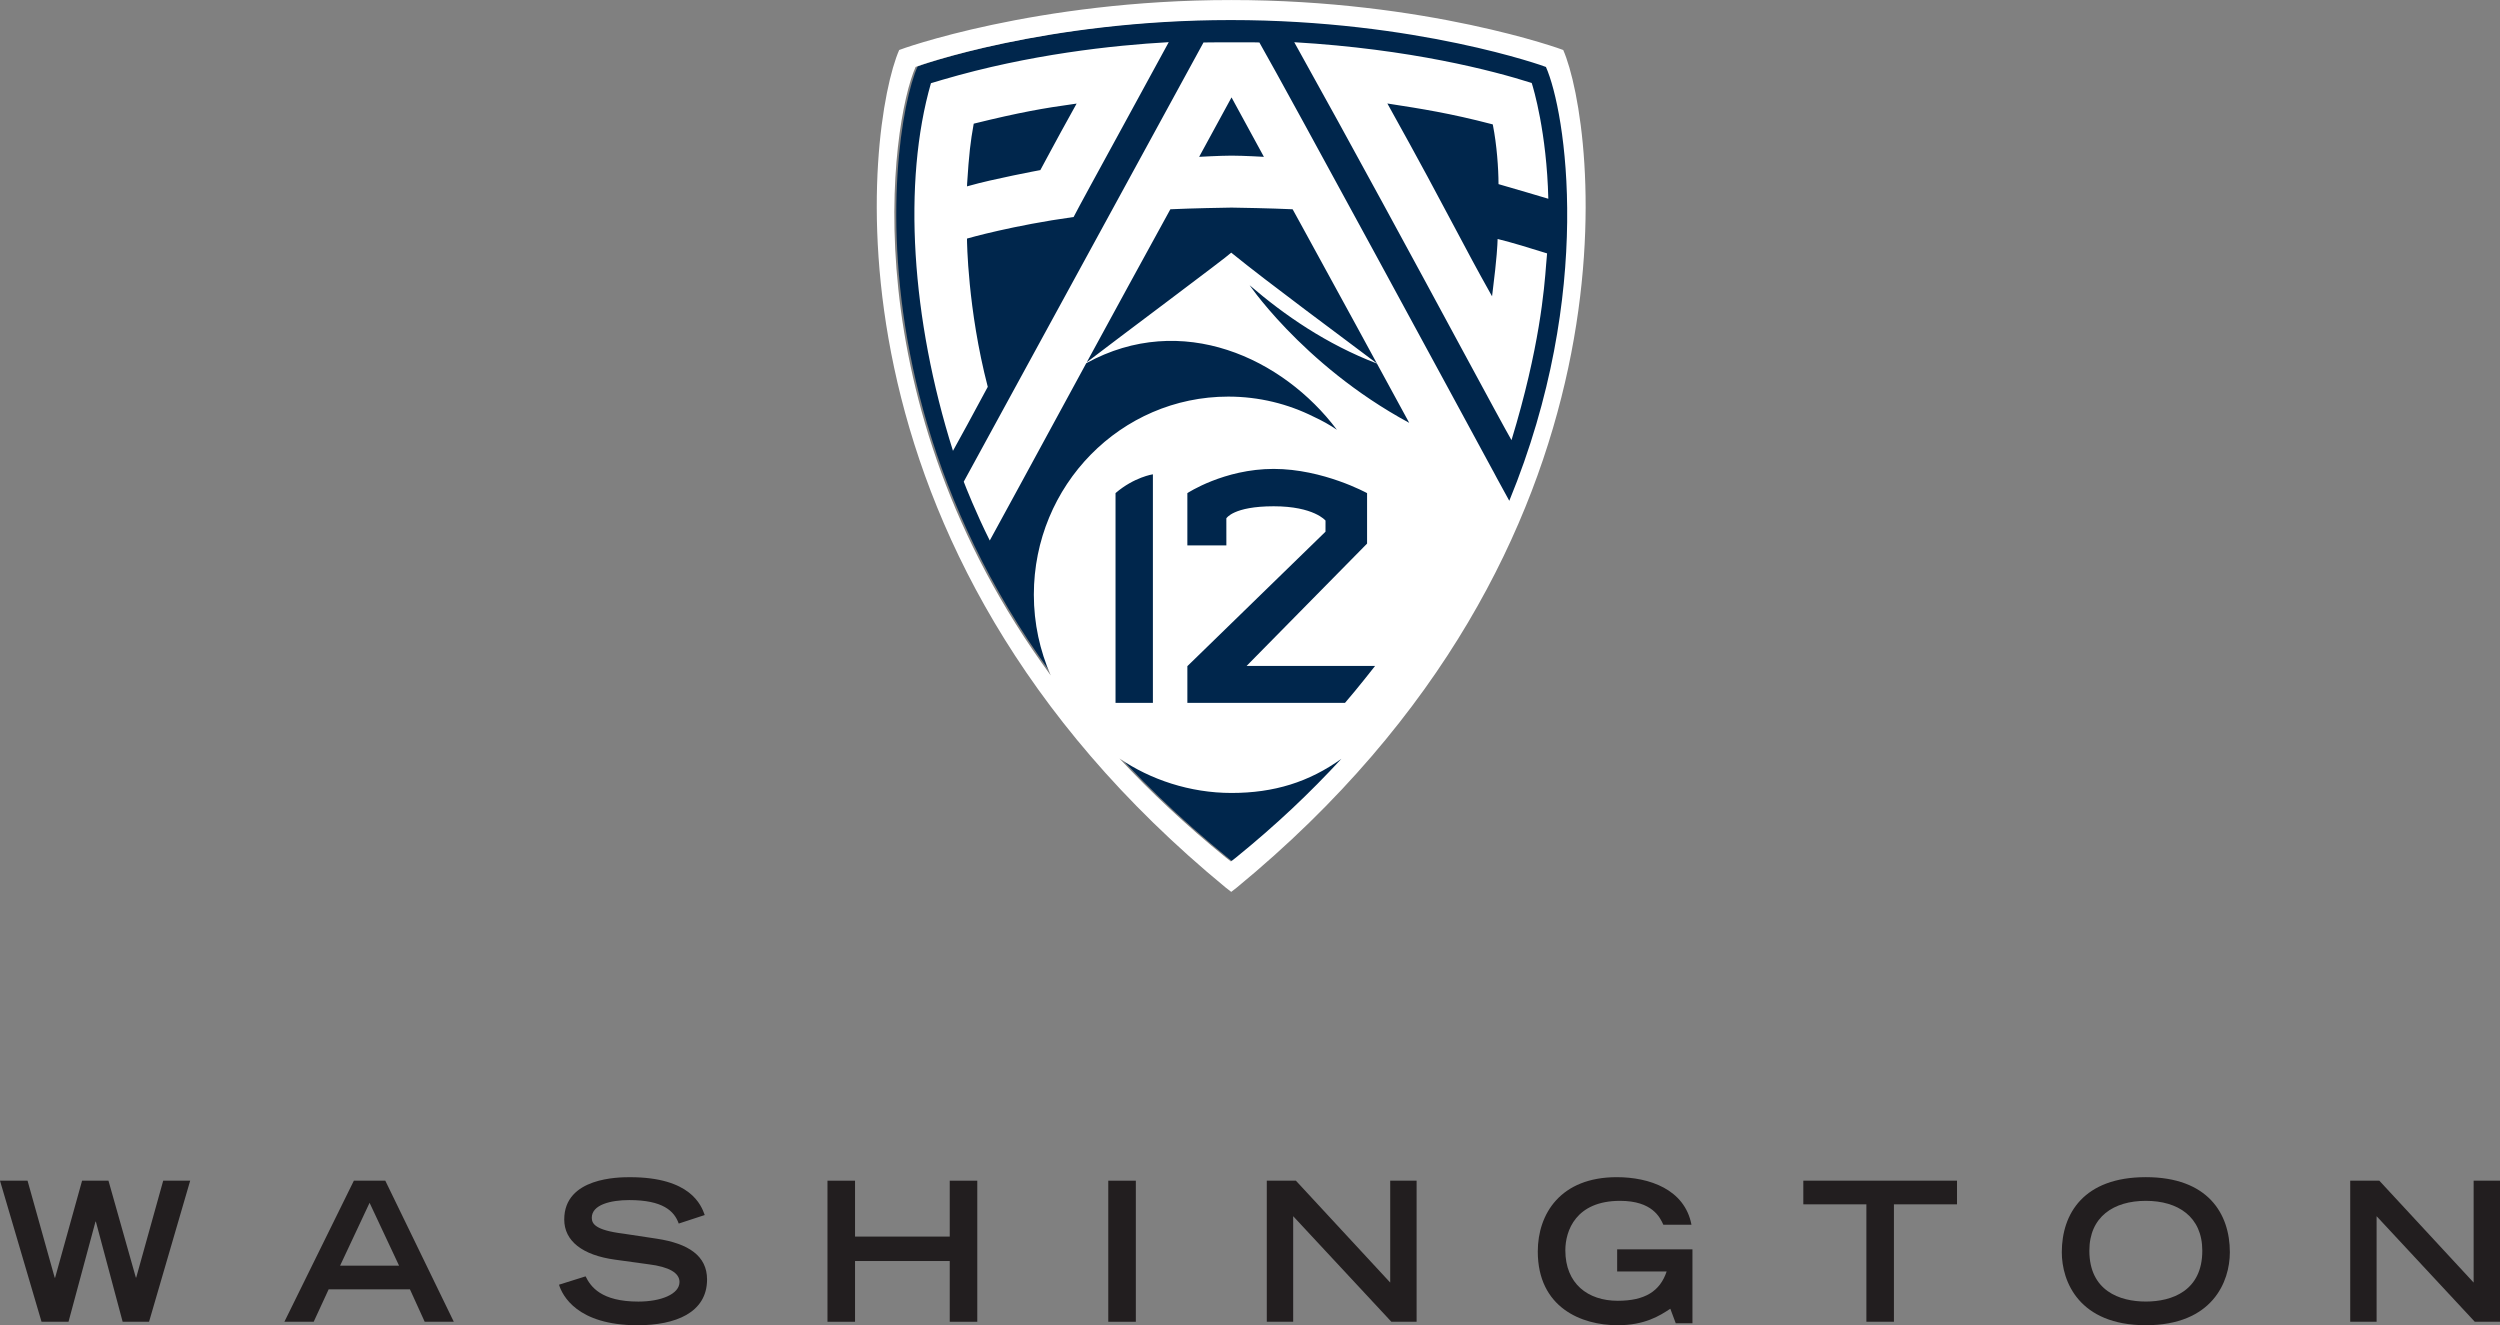 <svg width="482.29pt" height="255.66pt" version="1.1" viewBox="0 0 482.29 255.66" xmlns="http://www.w3.org/2000/svg">
 <rect x="0" y="0" width="482.29" height="255.66" fill="#808080" stroke="none"/>
 <g transform="matrix(10.57 0 0 10.57 165.24 -.967)">
  <path d="m12.646 1.304c-0.011-0.008-2.369-0.857-5.765-0.857h-0.001c-3.396 0-5.754 0.849-5.765 0.857-0.558 1.258-1.566 8.575 5.672 14.452l0.093 0.072 5.655e-4 -4.24e-4 1.414e-4 4.24e-4 0.093-0.072c7.238-5.877 6.23-13.195 5.672-14.452" fill="#00264c"/>
  <path d="m12.898 1.004c0.586 1.338 1.646 9.034-5.961 15.289l-0.098 0.076h-7.776e-4l-0.098-0.076c-7.607-6.255-6.548-13.951-5.962-15.289 0.012-0.009 2.49-0.912 6.059-0.912h0.002c3.568 0 6.047 0.904 6.059 0.912zm-6.645 1.95s0.364-0.021 0.591-0.022c0.228 4.242e-4 0.591 0.022 0.591 0.022l-0.591-1.085zm0.672 12.789c0.742-0.603 1.348-1.178 1.925-1.803-0.592 0.425-1.231 0.624-2.006 0.624-0.759 0-1.483-0.244-2.046-0.63 0.565 0.607 1.22 1.223 1.941 1.808l0.093 0.072 2.827e-4 -7.07e-4 3.535e-4 7.07e-4zm-0.086-11.04c0.686 0.558 2.045 1.557 2.664 2.026-0.936-0.36-1.692-0.885-2.328-1.431-0.1-0.148 0.92 1.436 2.912 2.511-0.6-1.104-1.333-2.451-1.971-3.613-0.05-0.092-0.1-0.183-0.15-0.273l-0.007-0.012-0.013-7.069e-4h-2.121e-4c-0.384-0.018-0.957-0.028-1.102-0.03-0.145 0.002-0.718 0.012-1.102 0.03l-0.014 7.069e-4 -0.007 0.012c-0.474 0.863-1.014 1.852-1.519 2.78 0.532-0.41 2.576-1.933 2.635-1.999zm-5.761-3.391c-0.454 1.026-1.209 6.09 2.467 11.108-0.198-0.451-0.309-0.949-0.309-1.475 0-1.997 1.589-3.615 3.549-3.615 0.559 0 1.088 0.132 1.558 0.367 0.151 0.07 0.294 0.149 0.422 0.237-0.005-0.003-0.009-0.004 0.002 0.001 0.012 0.006 0.006 0.002-4.948e-4 -4.242e-4 -0.979-1.304-2.828-2.174-4.574-1.214-0.449 0.826-0.87 1.601-1.19 2.189-0.277 0.51-0.503 0.923-0.571 1.047-0.254-0.508-0.443-0.989-0.475-1.074l4.376-8.016c0.031-0.002 0.133-0.003 0.304-0.003l0.206 2.8277e-4 0.206-2.8277e-4c0.171 0 0.273 8.4831e-4 0.304 0.003 0.517 0.905 3.719 6.812 4.261 7.814 0.002 0.003 0.004 0.007 0.006 0.01 0.035 0.065 0.058 0.108 0.067 0.126v7.07e-5l0.227 0.415c1.568-3.812 1.026-7.112 0.669-7.918-0.011-0.008-2.364-0.856-5.752-0.856h-0.001c-3.388 0-5.742 0.847-5.753 0.856zm0.467 0.242 0.035-0.01c1.572-0.461 3.1-0.626 4.118-0.683-0.255 0.47-0.569 1.046-0.874 1.603-0.418 0.765-0.78 1.427-0.862 1.588-1.099 0.152-1.921 0.386-1.929 0.389l-0.017 0.005v0.018c0 0.01 0.009 1.263 0.379 2.688-0.231 0.43-0.543 1.006-0.635 1.168-0.761-2.412-0.921-4.904-0.402-6.71 0.019-0.006 0.066-0.02 0.188-0.056zm0.473 1.904-0.002 0.035 0.033-0.009c0.436-0.125 1.287-0.285 1.295-0.286l0.011-0.002 0.005-0.01c0.074-0.135 0.131-0.242 0.182-0.338 0.131-0.243 0.226-0.418 0.451-0.823l0.024-0.043-0.048 0.007c-0.546 0.075-0.996 0.154-1.815 0.356l-0.015 0.004-0.003 0.015c-0.055 0.307-0.083 0.527-0.119 1.095zm10.569 1.448c-0.035 0.459-0.118 1.527-0.633 3.219-0.096-0.166-0.446-0.812-0.908-1.667-0.804-1.489-2.018-3.732-3.057-5.596 2.123 0.125 3.622 0.518 4.334 0.744 0.03 0.092 0.274 0.902 0.303 2.113-0.124-0.037-0.584-0.174-0.909-0.267-7e-5 -0.285-0.032-0.722-0.102-1.075l-0.003-0.015-0.015-0.004c-0.769-0.201-1.299-0.283-1.86-0.37l-0.049-0.008 0.024 0.043c0.57 1.023 0.921 1.685 1.203 2.216 0.223 0.42 0.415 0.782 0.648 1.196l0.036 0.064 0.009-0.073c0.082-0.65 0.089-0.871 0.092-0.955 7e-5 -0.007 7e-5 -0.013 4.24e-4 -0.018 0.269 0.066 0.593 0.166 0.903 0.263-0.005 0.045-0.01 0.106-0.016 0.186zm-7.86 8.014h0.682v-4.172s-0.341 0.05-0.682 0.343zm4.737-0.674-2.345-2.83e-4 2.199-2.233v-0.921s-0.8-0.442-1.706-0.442c-0.905 0-1.574 0.442-1.574 0.442v0.954h0.712l-4.242e-4 -0.494s0.127-0.22 0.863-0.22c0.736 0 0.947 0.261 0.947 0.261l-4.241e-4 0.203-2.521 2.454v0.67h2.877c0.219-0.251 0.549-0.674 0.549-0.674z" fill="#fff"/>
 </g>
 <g transform="translate(-7.536 -529.09)" fill="#221e1f">
  <path d="m15.548 784.08h5.204l5.204-19.317h0.075l5.166 19.317h5.091l7.936-27.216h-5.204l-5.204 18.681h-0.075l-5.279-18.681h-5.091l-5.204 18.718h-0.075l-5.241-18.718h-5.316z"/>
  <path d="m73.143 773.26 5.69-12.129 5.69 12.129zm-10.744 10.819h5.653l2.883-6.252h15.686l2.845 6.252h5.615l-13.215-27.216h-6.065z"/>
  <path d="m143.49 763.49c-0.674-1.872-2.695-7.3-14.413-7.3-2.096 0-12.691 0-12.691 8.161 0 4.155 3.519 6.888 9.808 7.749l6.514 0.898c3.893 0.487 5.915 1.647 5.915 3.407 0 2.358-3.594 3.781-7.936 3.781-7.188 0-9.209-2.883-10.183-4.867l-5.129 1.61c0.636 2.059 3.482 7.824 15.162 7.824 7.263 0 13.402-2.396 13.402-8.835 0-4.567-3.594-6.926-9.696-7.862l-6.439-0.973c-5.428-0.674-6.102-1.909-6.102-3.07 0-2.508 3.631-3.407 7.225-3.407 6.476 0 8.685 2.096 9.546 4.53z"/>
  <path d="m167.17 784.08h5.316v-11.718h18.269v11.718h5.316v-27.216h-5.316v10.782h-18.269v-10.782h-5.316z"/>
  <path d="m221.34 784.08h5.316v-27.216h-5.316z"/>
  <path d="m251.92 784.08h5.091v-20.365l18.943 20.365h4.867v-27.216h-5.091v19.654l-18.194-19.654h-5.615z"/>
  <path d="m319.51 770.11v4.268h9.546c-1.273 3.818-4.193 5.653-9.434 5.653-5.765 0-10.108-3.294-10.108-9.733 0-3.781 2.022-9.546 10.557-9.546 6.252 0 7.712 3.22 8.348 4.605h5.428c-1.31-6.851-8.161-9.172-14.413-9.172-10.856 0-15.236 7.075-15.236 14.338 0 10.819 8.423 14.226 15.386 14.226 5.279 0 8.124-1.834 10.183-3.182l1.048 2.808h3.22v-14.263z"/>
  <path d="m367.59 784.08h5.316v-22.649h12.167v-4.567h-29.649v4.567h12.167z"/>
  <path d="m421.5 780.18c-5.091 0-10.894-2.096-10.894-9.808 0-6.551 4.679-9.621 10.894-9.621 6.214 0 10.894 3.07 10.894 9.621 0 7.712-5.803 9.808-10.894 9.808zm-16.21-9.509c0 5.653 3.332 14.076 16.21 14.076s16.21-8.423 16.21-14.076c0-7.45-4.23-14.488-16.21-14.488-11.98 0-16.21 7.038-16.21 14.488z"/>
  <path d="m460.93 784.08h5.091v-20.365l18.943 20.365h4.867v-27.216h-5.091v19.654l-18.194-19.654h-5.615z"/>
 </g>
</svg>

